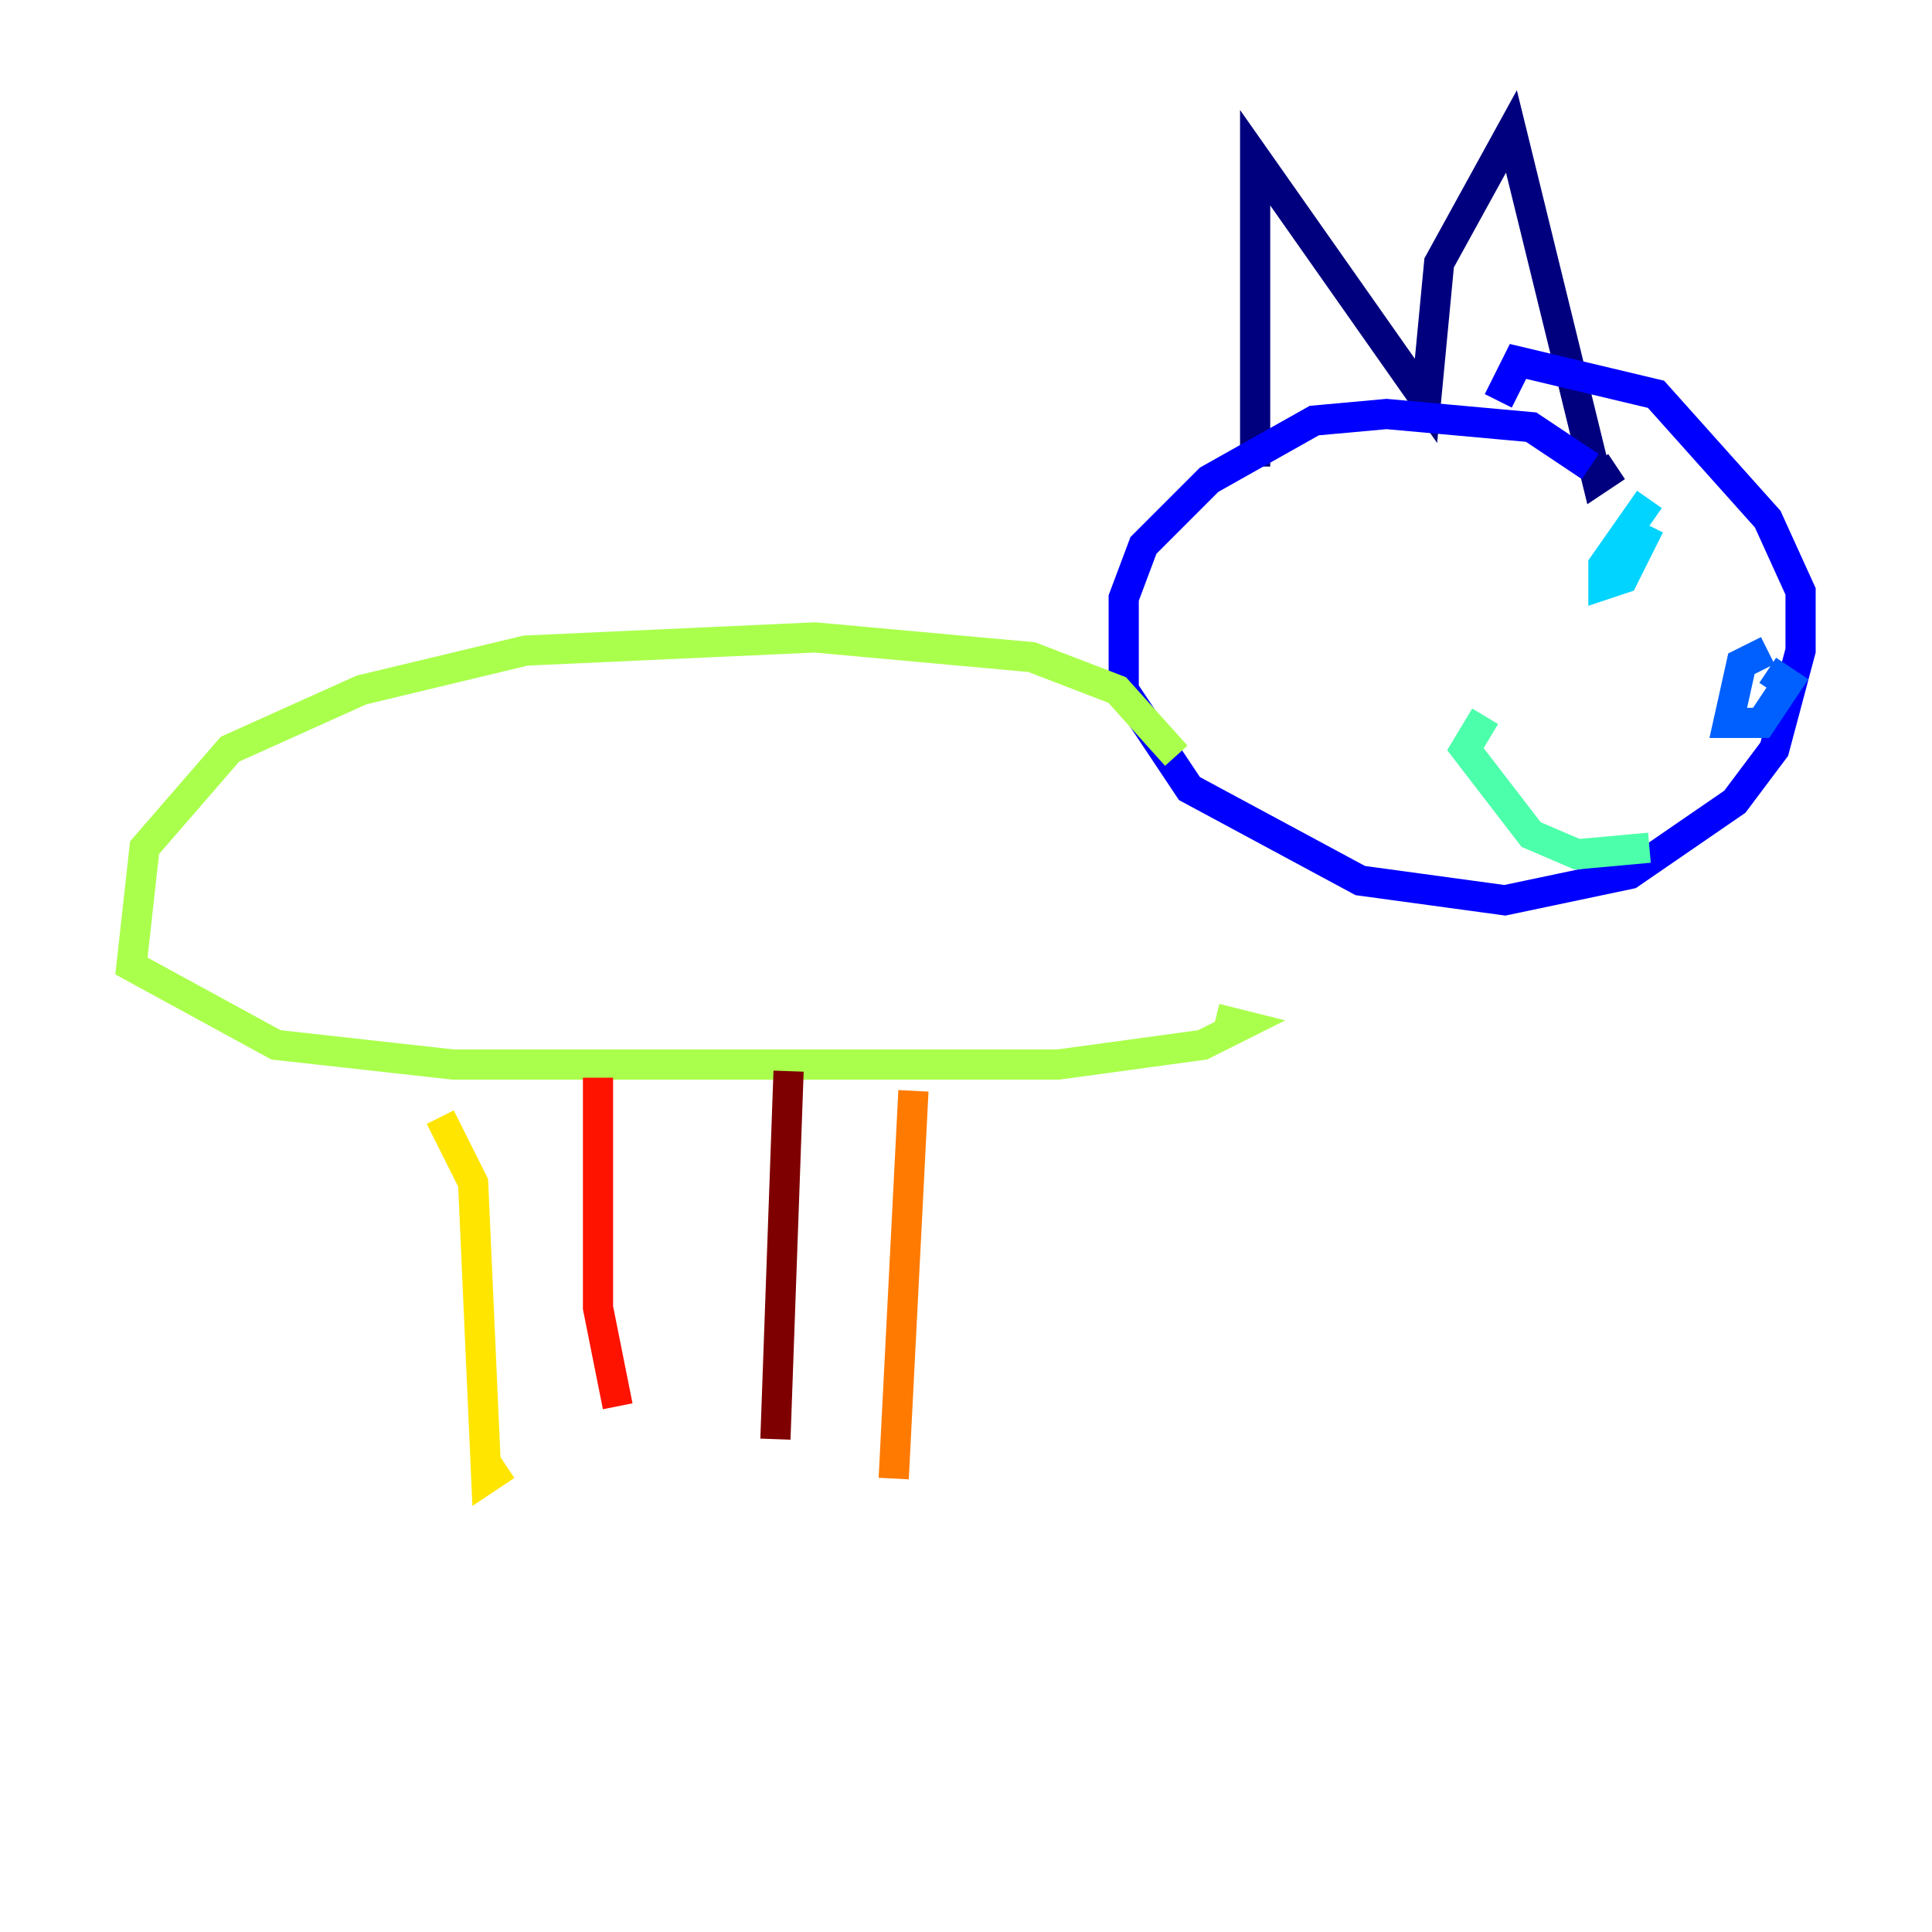 <?xml version="1.0" encoding="utf-8" ?>
<svg baseProfile="tiny" height="128" version="1.2" viewBox="0,0,128,128" width="128" xmlns="http://www.w3.org/2000/svg" xmlns:ev="http://www.w3.org/2001/xml-events" xmlns:xlink="http://www.w3.org/1999/xlink"><defs /><polyline fill="none" points="83.156,30.912 83.156,10.449 94.476,26.558 95.347,17.415 100.136,8.707 105.796,31.782 107.102,30.912" stroke="#00007f" stroke-width="2" /><polyline fill="none" points="105.361,30.912 101.442,28.299 91.864,27.429 87.075,27.864 80.109,31.782 75.755,36.136 74.449,39.619 74.449,45.714 78.803,52.245 90.122,58.34 99.701,59.646 107.973,57.905 114.939,53.116 117.551,49.633 119.293,43.102 119.293,39.184 117.116,34.395 109.714,26.122 100.571,23.946 99.265,26.558" stroke="#0000fe" stroke-width="2" /><polyline fill="none" points="117.116,43.102 115.374,43.973 114.503,47.891 116.68,47.891 118.422,45.279 117.116,44.408" stroke="#0060ff" stroke-width="2" /><polyline fill="none" points="109.279,33.088 106.231,37.442 106.231,38.748 107.537,38.313 109.279,34.83" stroke="#00d4ff" stroke-width="2" /><polyline fill="none" points="109.279,56.163 104.49,56.599 101.442,55.292 97.088,49.633 98.395,47.456" stroke="#4cffaa" stroke-width="2" /><polyline fill="none" points="77.932,50.068 74.014,45.714 68.354,43.537 53.986,42.231 34.83,43.102 23.946,45.714 15.238,49.633 9.578,56.163 8.707,64.0 18.286,69.225 30.041,70.531 70.095,70.531 79.674,69.225 82.286,67.918 80.544,67.483" stroke="#aaff4c" stroke-width="2" /><polyline fill="none" points="29.17,74.014 31.347,78.367 32.218,97.959 33.524,97.088" stroke="#ffe500" stroke-width="2" /><polyline fill="none" points="60.517,72.272 59.211,97.959" stroke="#ff7a00" stroke-width="2" /><polyline fill="none" points="39.619,71.401 39.619,86.639 40.925,93.17" stroke="#fe1200" stroke-width="2" /><polyline fill="none" points="52.245,70.966 51.374,95.347" stroke="#7f0000" stroke-width="2" /></svg>